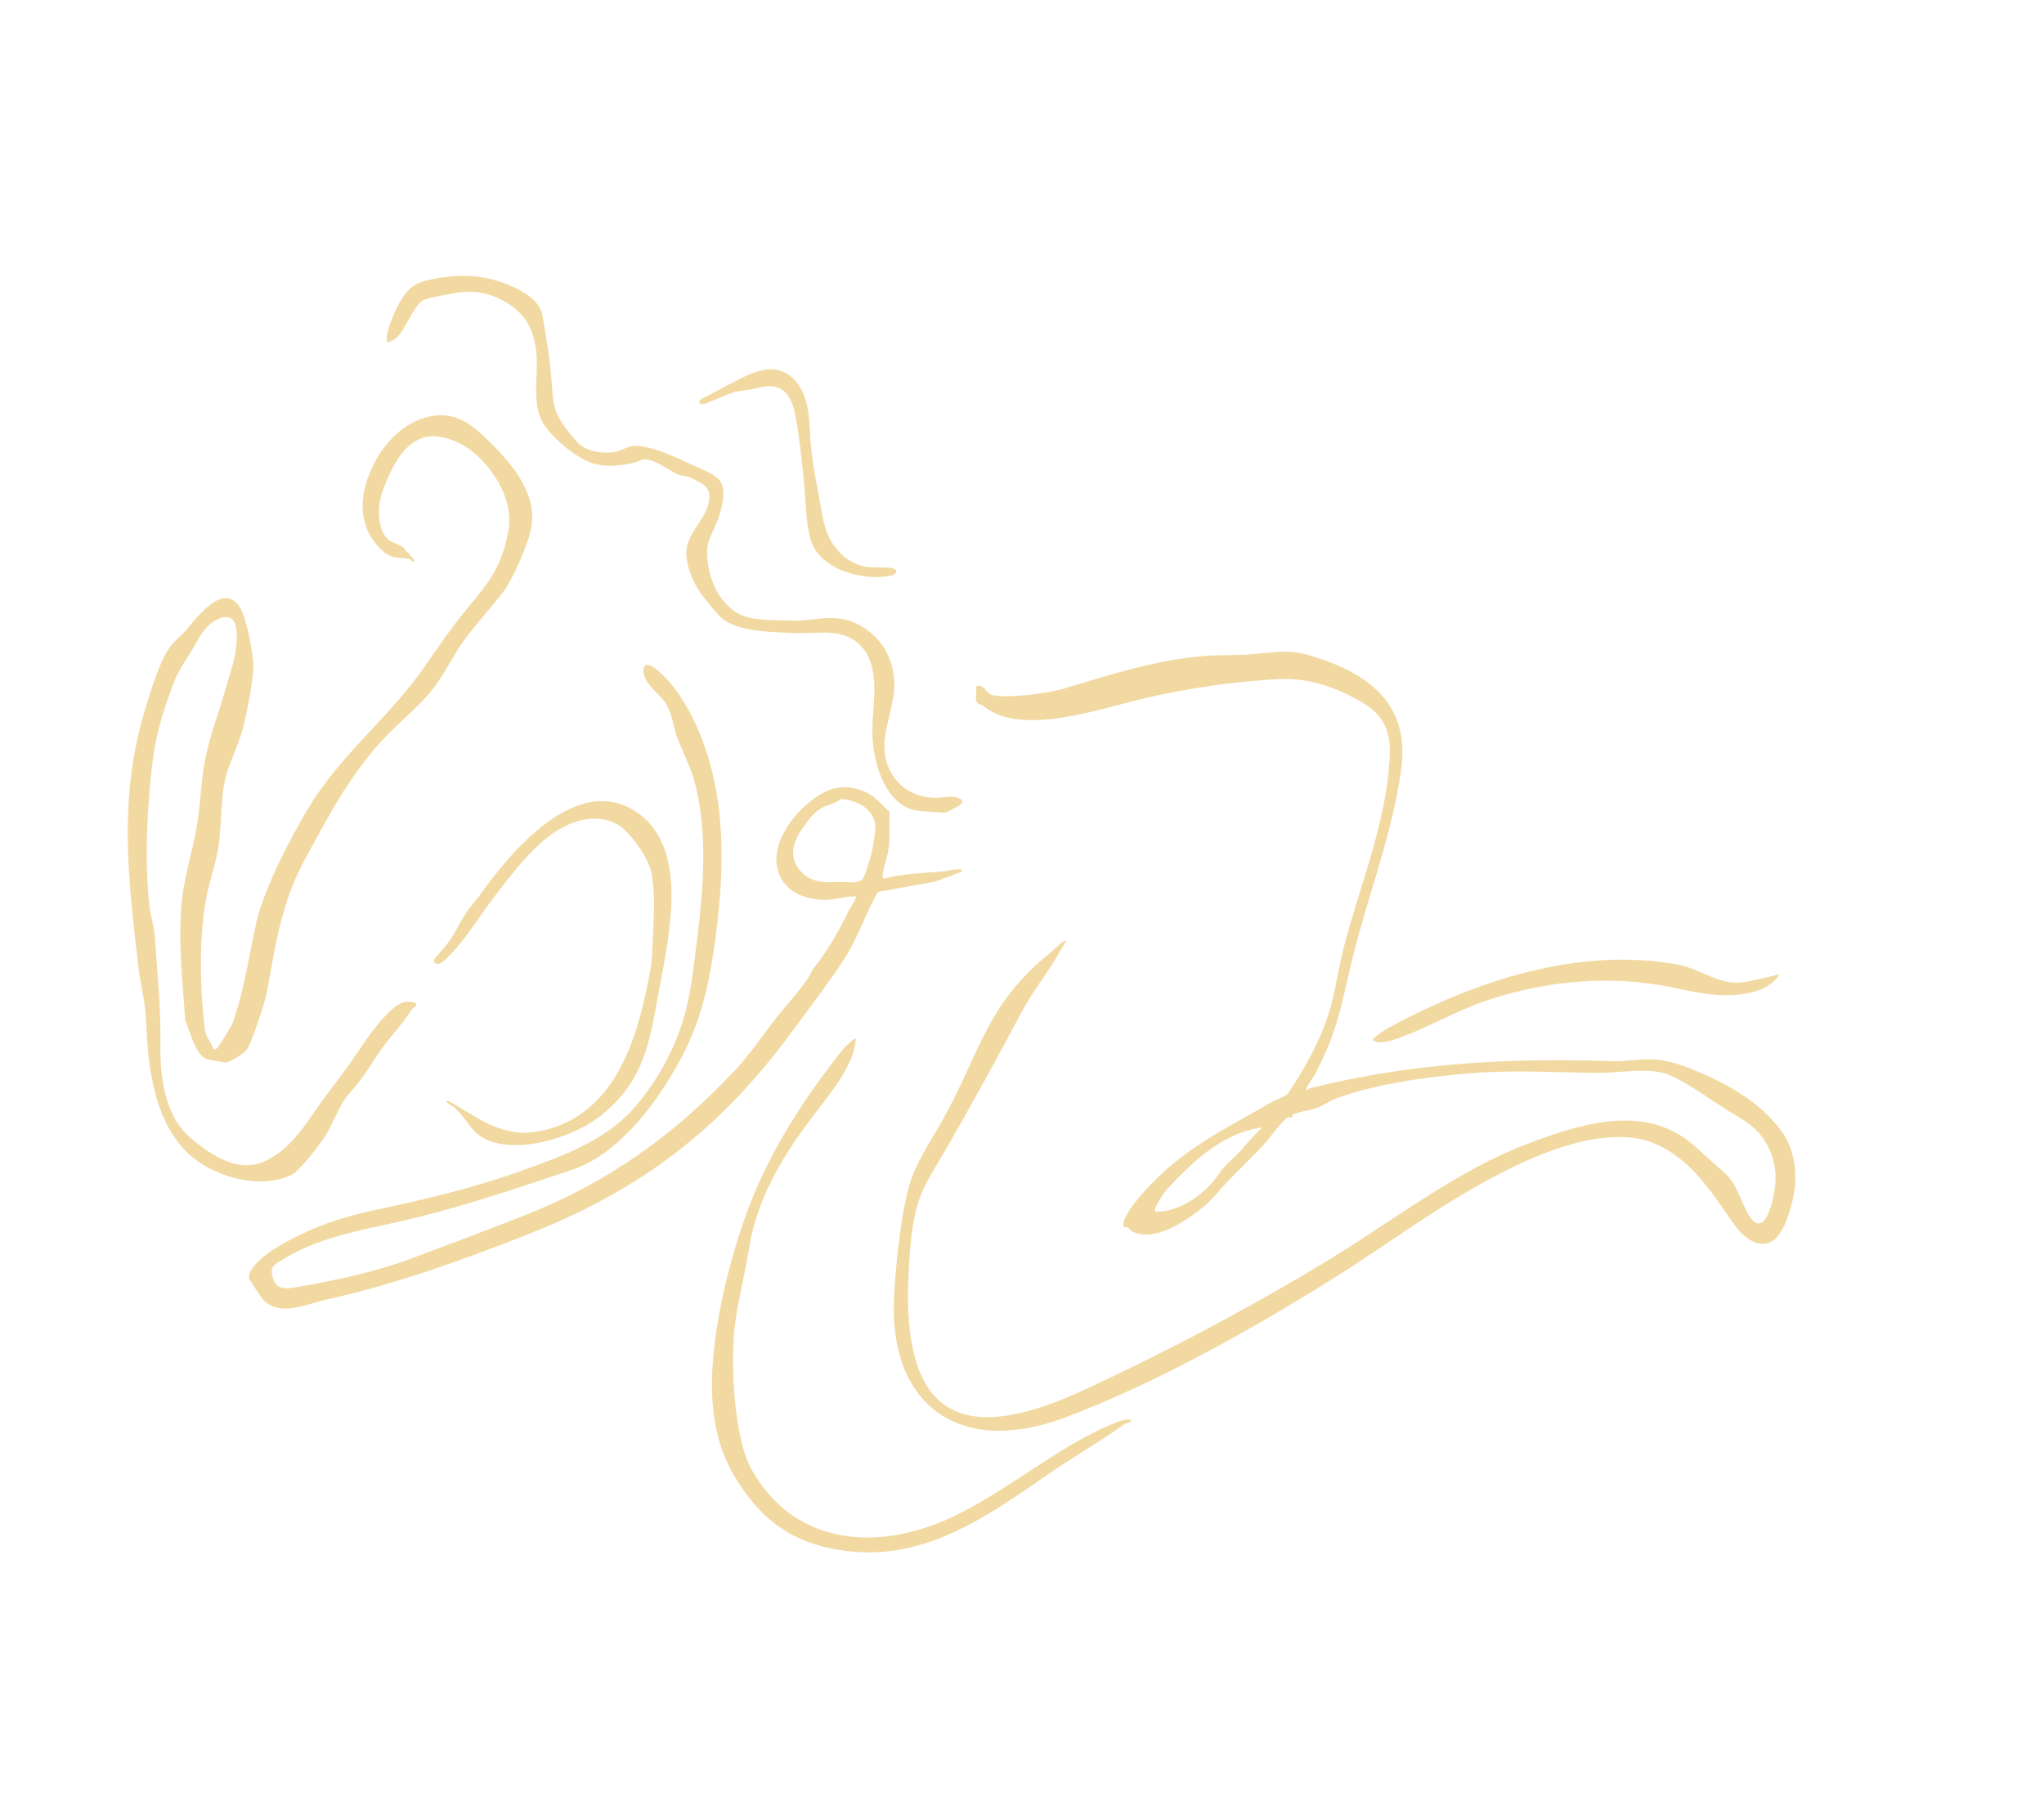 <svg width="232" height="206" viewBox="0 0 232 206" fill="none" xmlns="http://www.w3.org/2000/svg">
<path d="M44.064 50.208C43.335 51.06 42.733 52.021 42.257 53.021C40.713 56.257 40.66 59.645 43.001 62.105C44.372 63.544 44.778 63.174 46.546 63.446C46.659 63.462 46.8 63.993 47.017 63.657C47.124 63.488 45.971 62.522 45.859 62.23C45.768 61.993 44.354 61.529 44.065 61.251C43.512 60.722 43.27 60.105 43.125 59.351C42.766 57.529 43.259 55.889 44.07 54.139C44.524 53.156 45.015 52.172 45.716 51.333C46.416 50.491 47.355 49.797 48.397 49.586C49.07 49.448 49.751 49.522 50.392 49.673C52.207 50.101 53.778 51.174 54.983 52.542C56.844 54.653 58.31 57.525 57.653 60.57C56.819 64.455 55.574 66 53.069 69.019C51.236 71.23 49.829 73.305 48.185 75.687C44.341 81.264 38.809 85.503 35.141 91.5C33.011 94.978 29.858 101.078 29.044 104.922C28.293 108.469 27.626 112.718 26.408 116.136C26.329 116.356 24.805 118.849 24.679 118.956C24.533 119.08 24.378 119.104 24.204 119.131C24.026 118.304 23.365 117.735 23.254 116.844C22.699 112.406 22.567 106.7 23.364 102.171C23.729 100.096 24.553 97.89 24.832 95.878C25.15 93.581 25.047 90.749 25.548 88.499C25.942 86.728 27.101 84.519 27.556 82.719C28.005 80.939 28.774 77.211 28.755 75.529C28.737 74.115 27.957 70.005 27.199 68.877C25.292 66.038 22.384 70.075 21.009 71.651C20.526 72.204 19.829 72.75 19.413 73.275C18.153 74.86 17.06 78.581 16.463 80.555C13.405 90.613 14.552 99.773 15.693 109.631C15.927 111.649 16.476 113.633 16.567 115.65C16.69 118.388 16.884 121.133 17.532 123.762C18.191 126.441 19.363 129.003 21.303 130.875C23.929 133.407 29.186 135.132 33.045 133.384C33.997 132.953 36.303 129.91 36.926 128.921C37.899 127.381 38.409 125.559 39.602 124.175C41.228 122.285 41.482 121.828 42.803 119.788C43.95 118.018 45.443 116.593 46.725 114.601C46.945 114.261 47.365 114.254 47.213 113.867C45.97 113.442 45.185 113.907 44.196 114.842C42.309 116.621 40.666 119.439 39.114 121.549C37.852 123.263 36.677 124.73 35.481 126.501C34.02 128.664 32.267 130.924 29.777 131.924C27.261 132.937 24.685 131.492 22.832 130.13C22.153 129.631 21.487 129.102 20.923 128.475C18.508 125.794 18.143 121.684 18.2 118.063C18.258 114.232 17.828 110.186 17.577 106.355C17.495 105.125 17.082 103.976 16.957 102.792C16.445 97.993 16.645 93.243 17.092 88.42C17.491 84.1 18.188 81.522 19.772 77.376C20.335 75.898 21.262 74.714 22.047 73.354C22.731 72.17 23.195 71.158 24.45 70.42C24.985 70.105 25.65 69.889 26.157 70.156C26.707 70.444 26.833 71.165 26.867 71.803C26.991 74.178 26.137 76.304 25.473 78.629C24.766 81.113 23.802 83.575 23.305 86.097C22.834 88.5 22.765 91.073 22.388 93.482C21.945 96.299 21.008 99.075 20.684 101.902C20.142 106.619 20.732 111.269 21.027 115.879C21.623 117.088 22.143 119.74 23.486 120.217C23.677 120.286 25.475 120.604 25.632 120.591C26.235 120.534 27.731 119.554 28.07 119.059C28.544 118.365 30.095 113.711 30.267 112.765C31.299 107.195 31.874 102.534 34.724 97.331C37.333 92.566 39.408 88.478 43.187 84.236C45.111 82.076 47.8 80.071 49.425 77.819C50.545 76.268 51.566 74.219 52.711 72.629C54.067 70.751 55.737 69.022 57.109 67.2C58.276 65.649 60.06 61.54 60.336 59.681C60.94 55.602 57.592 52.081 55.047 49.647C53.987 48.634 52.816 47.658 51.361 47.293C49.585 46.846 47.556 47.389 45.943 48.507C45.252 48.988 44.63 49.564 44.083 50.204L44.064 50.208Z" fill="#E6B446" fill-opacity="0.5"/>
<path d="M73.978 75.623C75.007 76.154 76.458 77.968 76.609 78.178C77.769 79.765 78.713 81.511 79.46 83.347C80.95 86.998 81.682 90.992 81.855 95.033C82.021 98.869 81.708 102.755 81.191 106.618C80.556 111.372 79.643 115.743 77.312 120.112C74.718 124.974 70.348 130.956 64.994 132.755C58.134 135.061 51.545 137.305 44.504 138.845C40.238 139.779 35.958 140.589 32.112 142.955C31.236 143.493 30.663 143.672 30.905 144.801C31.233 146.327 32.21 146.354 33.628 146.109C37.924 145.359 42.438 144.432 46.611 142.876C50.855 141.296 55.136 139.684 59.367 138.026C68.907 134.28 76.391 128.969 83.445 121.469C84.985 119.831 86.373 117.793 87.828 115.893C88.948 114.432 91.097 112.114 91.947 110.634C92.356 109.921 92.102 110.228 92.679 109.489C93.994 107.806 95.371 105.377 96.265 103.502C96.462 103.087 97.003 102.369 97.117 101.939C97.201 101.618 96.99 101.766 96.853 101.763C95.717 101.724 94.558 102.246 93.225 102.14C90.815 101.946 88.797 100.959 88.232 98.532C87.609 95.849 89.713 92.792 91.869 91.045C93.781 89.496 95.534 88.923 97.775 89.706C99.218 90.214 99.918 91.198 100.966 92.157C100.927 93.632 101.048 95.123 100.818 96.606C100.741 97.102 99.921 99.493 100.27 99.738C102.501 99.162 104.729 99.095 106.96 98.922C107.605 98.873 108.184 98.626 108.875 98.687C109.109 98.706 109.145 98.532 109.149 98.954L106.095 100.082L99.644 101.236C98.272 103.63 97.407 106.367 95.919 108.702C94.343 111.18 91.999 114.222 90.217 116.67C81.954 128.013 73.034 134.923 60.04 140.057C52.534 143.024 44.874 145.768 37.085 147.505C34.628 148.053 31.787 149.525 29.861 147.51C29.646 147.284 28.245 145.19 28.248 145.036C28.266 143.742 30.332 142.227 31.394 141.596C35.212 139.332 38.617 138.181 42.841 137.283C48.345 136.114 53.858 134.819 59.219 132.882C63.868 131.204 68.804 129.482 72.159 125.544C75.052 122.151 77.104 118.075 78.051 113.846C78.39 112.33 78.587 110.801 78.787 109.271C79.683 102.369 80.568 95.266 78.839 88.769C78.382 87.044 77.599 85.583 76.96 83.97C76.301 82.316 76.389 80.713 75.149 79.29C74.712 78.792 74.204 78.359 73.784 77.847C73.365 77.335 73.031 76.711 73.029 76.02C73.027 75.934 73.035 75.846 73.071 75.765C73.241 75.399 73.579 75.406 73.986 75.615L73.978 75.623ZM90.026 96.866C90.067 98.078 90.853 99.153 91.914 99.691C92.981 100.233 94.058 100.151 95.256 100.107C95.976 100.082 97.183 100.341 97.837 99.858C98.182 99.604 98.921 96.927 99.026 96.382C99.132 95.837 99.339 94.526 99.357 94.036C99.431 91.965 97.324 90.781 95.445 90.692C94.787 91.253 93.876 91.329 93.159 91.769C92.441 92.209 91.976 92.798 91.504 93.435C90.802 94.378 90.114 95.417 90.029 96.54C90.019 96.648 90.019 96.758 90.022 96.864L90.026 96.866Z" fill="#E6B446" fill-opacity="0.5"/>
<path d="M57.034 34.082C58.234 34.715 59.272 35.613 59.874 36.651C60.561 37.834 60.869 39.235 60.927 40.653C61.024 43.07 60.44 45.707 61.515 47.785C61.85 48.431 62.328 48.981 62.828 49.498C63.936 50.644 65.193 51.681 66.667 52.349C68.222 53.053 69.9 52.952 71.66 52.594C72.845 52.352 72.824 51.834 74.229 52.384C75.122 52.731 76.02 53.396 76.807 53.793C77.214 53.998 78.114 54.037 78.481 54.258C79.39 54.808 80.533 54.988 80.521 56.447C80.514 57.45 79.959 58.414 79.383 59.293C78.807 60.172 78.177 61.063 77.973 62.064C77.808 62.875 77.94 63.691 78.16 64.452C78.548 65.793 79.216 67.03 80.102 68.073C80.797 68.892 81.528 70.016 82.472 70.555C84.531 71.735 87.604 71.73 89.99 71.856C92.665 72 95.489 71.163 97.592 73.196C98.801 74.363 99.21 76.172 99.244 77.924C99.278 79.676 98.985 81.456 99.022 83.21C99.086 86.137 100.031 89.763 102.436 91.385C103.801 92.306 105.423 92.034 107.083 92.253C107.411 92.295 108.298 91.732 108.61 91.588C109.607 91.121 109.28 90.59 108.293 90.456C107.762 90.383 107.212 90.499 106.669 90.542C105.106 90.668 103.558 90.199 102.415 89.244C101.269 88.293 100.541 86.869 100.406 85.332C100.201 82.951 101.371 80.531 101.497 78.115C101.598 76.157 100.989 74.236 99.804 72.794C98.759 71.522 97.194 70.521 95.507 70.241C93.644 69.933 91.679 70.522 89.786 70.443C87.909 70.364 85.295 70.52 83.715 69.592C81.724 68.423 80.615 66.124 80.326 63.821C80.227 63.037 80.211 62.219 80.447 61.429C80.609 60.896 80.88 60.395 81.109 59.88C81.72 58.515 82.51 56.153 81.853 54.811C81.394 53.868 79.817 53.355 78.91 52.928C77.107 52.078 73.902 50.492 71.886 50.615C71.289 50.654 70.469 51.153 70.034 51.25C68.463 51.601 66.411 51.263 65.411 50.064C64.38 48.826 63.268 47.631 62.898 45.968C62.73 45.219 62.695 44.434 62.642 43.661C62.454 41.04 62.025 38.468 61.592 35.9C61.294 34.124 59.441 33.086 57.891 32.407C55.662 31.43 53.085 31.092 50.557 31.452C49.524 31.598 48.12 31.783 47.183 32.297C46.192 32.839 45.488 34.038 45.01 35.002C44.66 35.71 44.367 36.438 44.131 37.181C43.957 37.73 43.815 38.31 43.934 38.846C44.399 38.813 44.837 38.529 45.17 38.175C45.503 37.821 45.741 37.397 45.988 36.981C46.472 36.169 47.1 34.819 47.848 34.216C48.294 33.858 49.004 33.788 49.551 33.674C50.791 33.407 52.127 33.107 53.379 33.111C54.581 33.115 55.876 33.476 57.023 34.081L57.034 34.082Z" fill="#E6B446" fill-opacity="0.5"/>
<path d="M72.165 92.126C78.253 96.093 75.984 106.041 74.799 112.4C73.756 117.996 73.277 122.53 68.299 126.547C65.254 129.004 59.936 130.599 56.39 129.748C53.5 129.055 53.477 127.48 51.604 125.727C51.513 125.643 50.577 125.142 50.696 125C50.987 124.868 51.093 125.082 51.292 125.192C53.918 126.65 56.693 128.914 60.289 128.53C60.595 128.498 60.902 128.455 61.209 128.399C64.401 127.836 67.164 125.985 69.106 123.293C71.049 120.597 72.153 117.409 72.93 114.291C73.324 112.72 73.633 111.137 73.9 109.549C74.038 108.721 74.191 104.617 74.233 103.357C74.273 102.011 74.179 100.677 74 99.365C73.761 97.617 71.983 95.149 70.694 94.025C69.511 92.995 67.756 92.721 66.121 93.069C64.486 93.417 62.962 94.33 61.655 95.445C61.537 95.547 61.423 95.648 61.305 95.75C59.416 97.454 57.878 99.507 56.323 101.498C54.479 103.86 52.876 106.666 50.735 108.743C50.559 108.914 50.386 109.084 50.185 109.22C50.026 109.331 49.846 109.419 49.659 109.416C49.472 109.413 49.291 109.299 49.265 109.118C49.236 108.922 49.392 108.732 49.534 108.572C50.333 107.695 51.01 106.911 51.595 105.89C52.041 105.116 52.441 104.301 52.94 103.558C53.356 102.937 53.871 102.424 54.287 101.839C58.013 96.577 65.428 87.726 72.167 92.119L72.165 92.126Z" fill="#E6B446" fill-opacity="0.5"/>
<path d="M82.056 44.006C81.915 44.08 81.772 44.157 81.632 44.23C80.978 44.577 80.323 44.921 79.669 45.267C79.546 45.331 79.413 45.409 79.371 45.538C79.26 45.874 79.806 45.92 80.135 45.793C81.23 45.364 82.379 44.768 83.504 44.477C84.254 44.282 85.024 44.29 85.789 44.089C86.681 43.857 87.621 43.682 88.446 44.053C89.651 44.599 90.074 46.058 90.319 47.383C90.761 49.779 91 52.223 91.248 54.661C91.464 56.783 91.429 59.359 92.044 61.352C93.054 64.631 97.969 66.013 101.123 65.336C101.399 65.276 101.752 65.107 101.727 64.833C101.708 64.621 101.471 64.529 101.264 64.49C100.388 64.333 99.459 64.469 98.573 64.37C96.924 64.186 95.516 63.174 94.606 61.85C93.462 60.179 93.336 58.324 92.96 56.375C92.544 54.223 92.124 52.081 91.986 49.862C91.884 48.227 91.864 46.552 91.33 45.044C90.796 43.535 89.634 42.184 88.027 41.948C86.608 41.737 85.135 42.41 83.787 43.099C83.205 43.397 82.629 43.7 82.049 44.004L82.056 44.006Z" fill="#E6B446" fill-opacity="0.5"/>
<path d="M112.652 78.898C114.25 79.306 118.976 78.696 120.691 78.181C125.922 76.608 130.988 74.967 136.375 74.482C138.091 74.326 139.767 74.398 141.462 74.3C143.943 74.156 146.003 73.633 148.406 74.324C154.813 76.168 160.106 79.528 159.045 87.3C158.035 94.705 155.36 101.311 153.563 108.582C152.225 113.996 151.982 116.703 149.256 121.942C149.103 122.238 148.076 123.603 148.275 123.773C148.45 123.656 148.593 123.548 148.808 123.495C156.355 121.607 164.025 120.688 171.643 120.428C175.457 120.297 179.258 120.325 183.048 120.455C184.714 120.513 186.356 120.103 188.013 120.276C189.748 120.455 191.38 121.053 192.934 121.723C196.488 123.261 199.981 125.305 202.253 128.462C203.841 130.669 204.116 133.867 203.418 136.438C202.874 138.441 201.89 142.129 199.059 140.954C197.898 140.472 197.114 139.393 196.396 138.36C194.992 136.33 193.609 134.262 191.84 132.543C190.07 130.824 187.854 129.458 185.404 129.159C179.554 128.451 172.704 131.789 167.764 134.557C162.375 137.574 157.408 141.256 152.197 144.562C142.789 150.529 131.081 157.113 120.777 160.94C108.92 165.345 100.88 159.495 101.471 147.276C101.641 143.794 102.24 137.93 103.201 134.584C103.98 131.865 105.702 129.446 107.093 126.941C111.37 119.243 111.898 114.007 119.353 108.021C119.872 107.603 120.487 106.812 121.042 106.746C120.78 107.232 120.467 107.692 120.198 108.172C118.955 110.408 117.252 112.437 116.024 114.757C113.54 119.449 110.252 125.434 107.604 130.028C105.072 134.421 103.934 135.597 103.397 140.855C103.151 143.253 102.984 146.575 103.097 148.913C103.746 162.292 111.433 163.078 122.778 157.886C132.09 153.623 142.995 147.85 151.771 142.408C158.857 138.014 165.655 132.748 173.454 129.798C179.754 127.413 186.559 125.445 191.832 129.657C193.069 130.649 194.209 131.834 195.488 132.893C197.103 134.233 197.422 135.951 198.317 137.624C200.378 141.486 201.602 135.355 201.535 133.53C201.463 131.569 200.7 129.611 199.294 128.24C198.507 127.471 197.547 126.903 196.598 126.345C194.32 125.001 191.942 123.097 189.542 122.05C187.273 121.06 183.85 121.816 181.398 121.784C176.665 121.724 171.905 121.446 167.192 121.803C162.445 122.161 156.132 122.996 151.612 124.702C150.941 124.956 150.156 125.514 149.568 125.734C148.774 126.031 147.567 126.127 146.768 126.509C146.644 126.568 146.71 126.827 146.6 126.86C146.491 126.894 146.293 126.793 146.149 126.848C145.657 127.037 143.938 129.395 143.411 129.961C142.057 131.416 140.584 132.794 139.215 134.239C138.108 135.405 137.562 136.24 136.286 137.237C134.23 138.843 131.017 140.934 128.563 139.808C128.208 139.644 128.139 139.15 127.527 139.305C127.457 138.951 127.554 138.568 127.715 138.23C128.579 136.385 131.298 133.638 132.875 132.321C136.686 129.144 140.051 127.619 144.175 125.186C144.783 124.829 145.526 124.646 146.11 124.222C148.083 121.363 149.967 117.931 150.932 114.65C151.622 112.306 151.918 109.828 152.538 107.452C154.439 100.215 157.505 92.966 157.748 85.549C157.83 83.037 157.025 81.227 154.899 79.911C152.156 78.212 148.74 76.914 145.328 77.075C140.497 77.301 134.887 78.098 130.107 79.212C124.836 80.441 115.904 83.671 111.618 80.135C111.403 79.958 111.007 79.987 110.868 79.694C110.618 79.168 110.921 78.455 110.781 77.896C111.791 77.583 111.759 78.674 112.654 78.904L112.652 78.898ZM134.389 133.004C133.726 133.649 133.084 134.316 132.443 134.986C132.332 135.103 130.555 137.563 131.225 137.553C134.113 137.511 136.923 135.447 138.505 133.028C138.996 132.277 139.88 131.594 140.499 130.946C141.477 129.921 142.21 128.922 143.303 127.988C141.066 128.226 138.909 129.305 137.041 130.701C136.1 131.402 135.231 132.184 134.392 133.003L134.389 133.004Z" fill="#E6B446" fill-opacity="0.5"/>
<path d="M95.702 119.071C91.704 124.101 88.035 129.646 85.588 135.534C82.806 142.23 80.274 152.583 80.909 159.516C81.265 163.401 82.264 166.113 84.417 169.183C86.733 172.484 89.607 174.637 93.64 175.604C103.352 177.934 110.67 173.135 118.692 167.529C121.668 165.449 124.578 163.836 127.535 161.713C127.829 161.501 128.24 161.542 128.436 161.187C127.825 160.989 127.085 161.305 126.462 161.551C119.844 164.158 113.044 170.389 106.261 172.975C97.689 176.24 89.511 174.409 85.276 166.743C83.279 163.128 82.83 154.263 83.48 149.918C83.901 147.11 84.602 144.349 85.048 141.548C85.868 136.416 88.508 131.74 91.713 127.426C93.163 125.474 95.105 123.211 96.19 121.048C96.686 120.06 97.099 118.98 97.134 117.905C96.954 117.794 95.863 118.863 95.701 119.068L95.702 119.071Z" fill="#E6B446" fill-opacity="0.5"/>
<path d="M193.586 112.795C195.285 113.022 197.007 113.064 198.724 112.662C199.991 112.366 201.33 111.739 201.971 110.577C200.724 110.902 199.469 111.191 198.211 111.438C195.25 112.025 193.124 109.963 190.36 109.47C179.316 107.499 167.722 111.161 157.566 116.684C157.288 116.833 155.783 117.802 155.818 118.057C156.528 118.587 157.794 118.165 158.648 117.865C161.878 116.738 165.114 114.829 168.423 113.679C175.47 111.229 183.093 110.632 190.027 112.126C191.198 112.377 192.387 112.63 193.589 112.791L193.586 112.795Z" fill="#E6B446" fill-opacity="0.5"/>
</svg>
